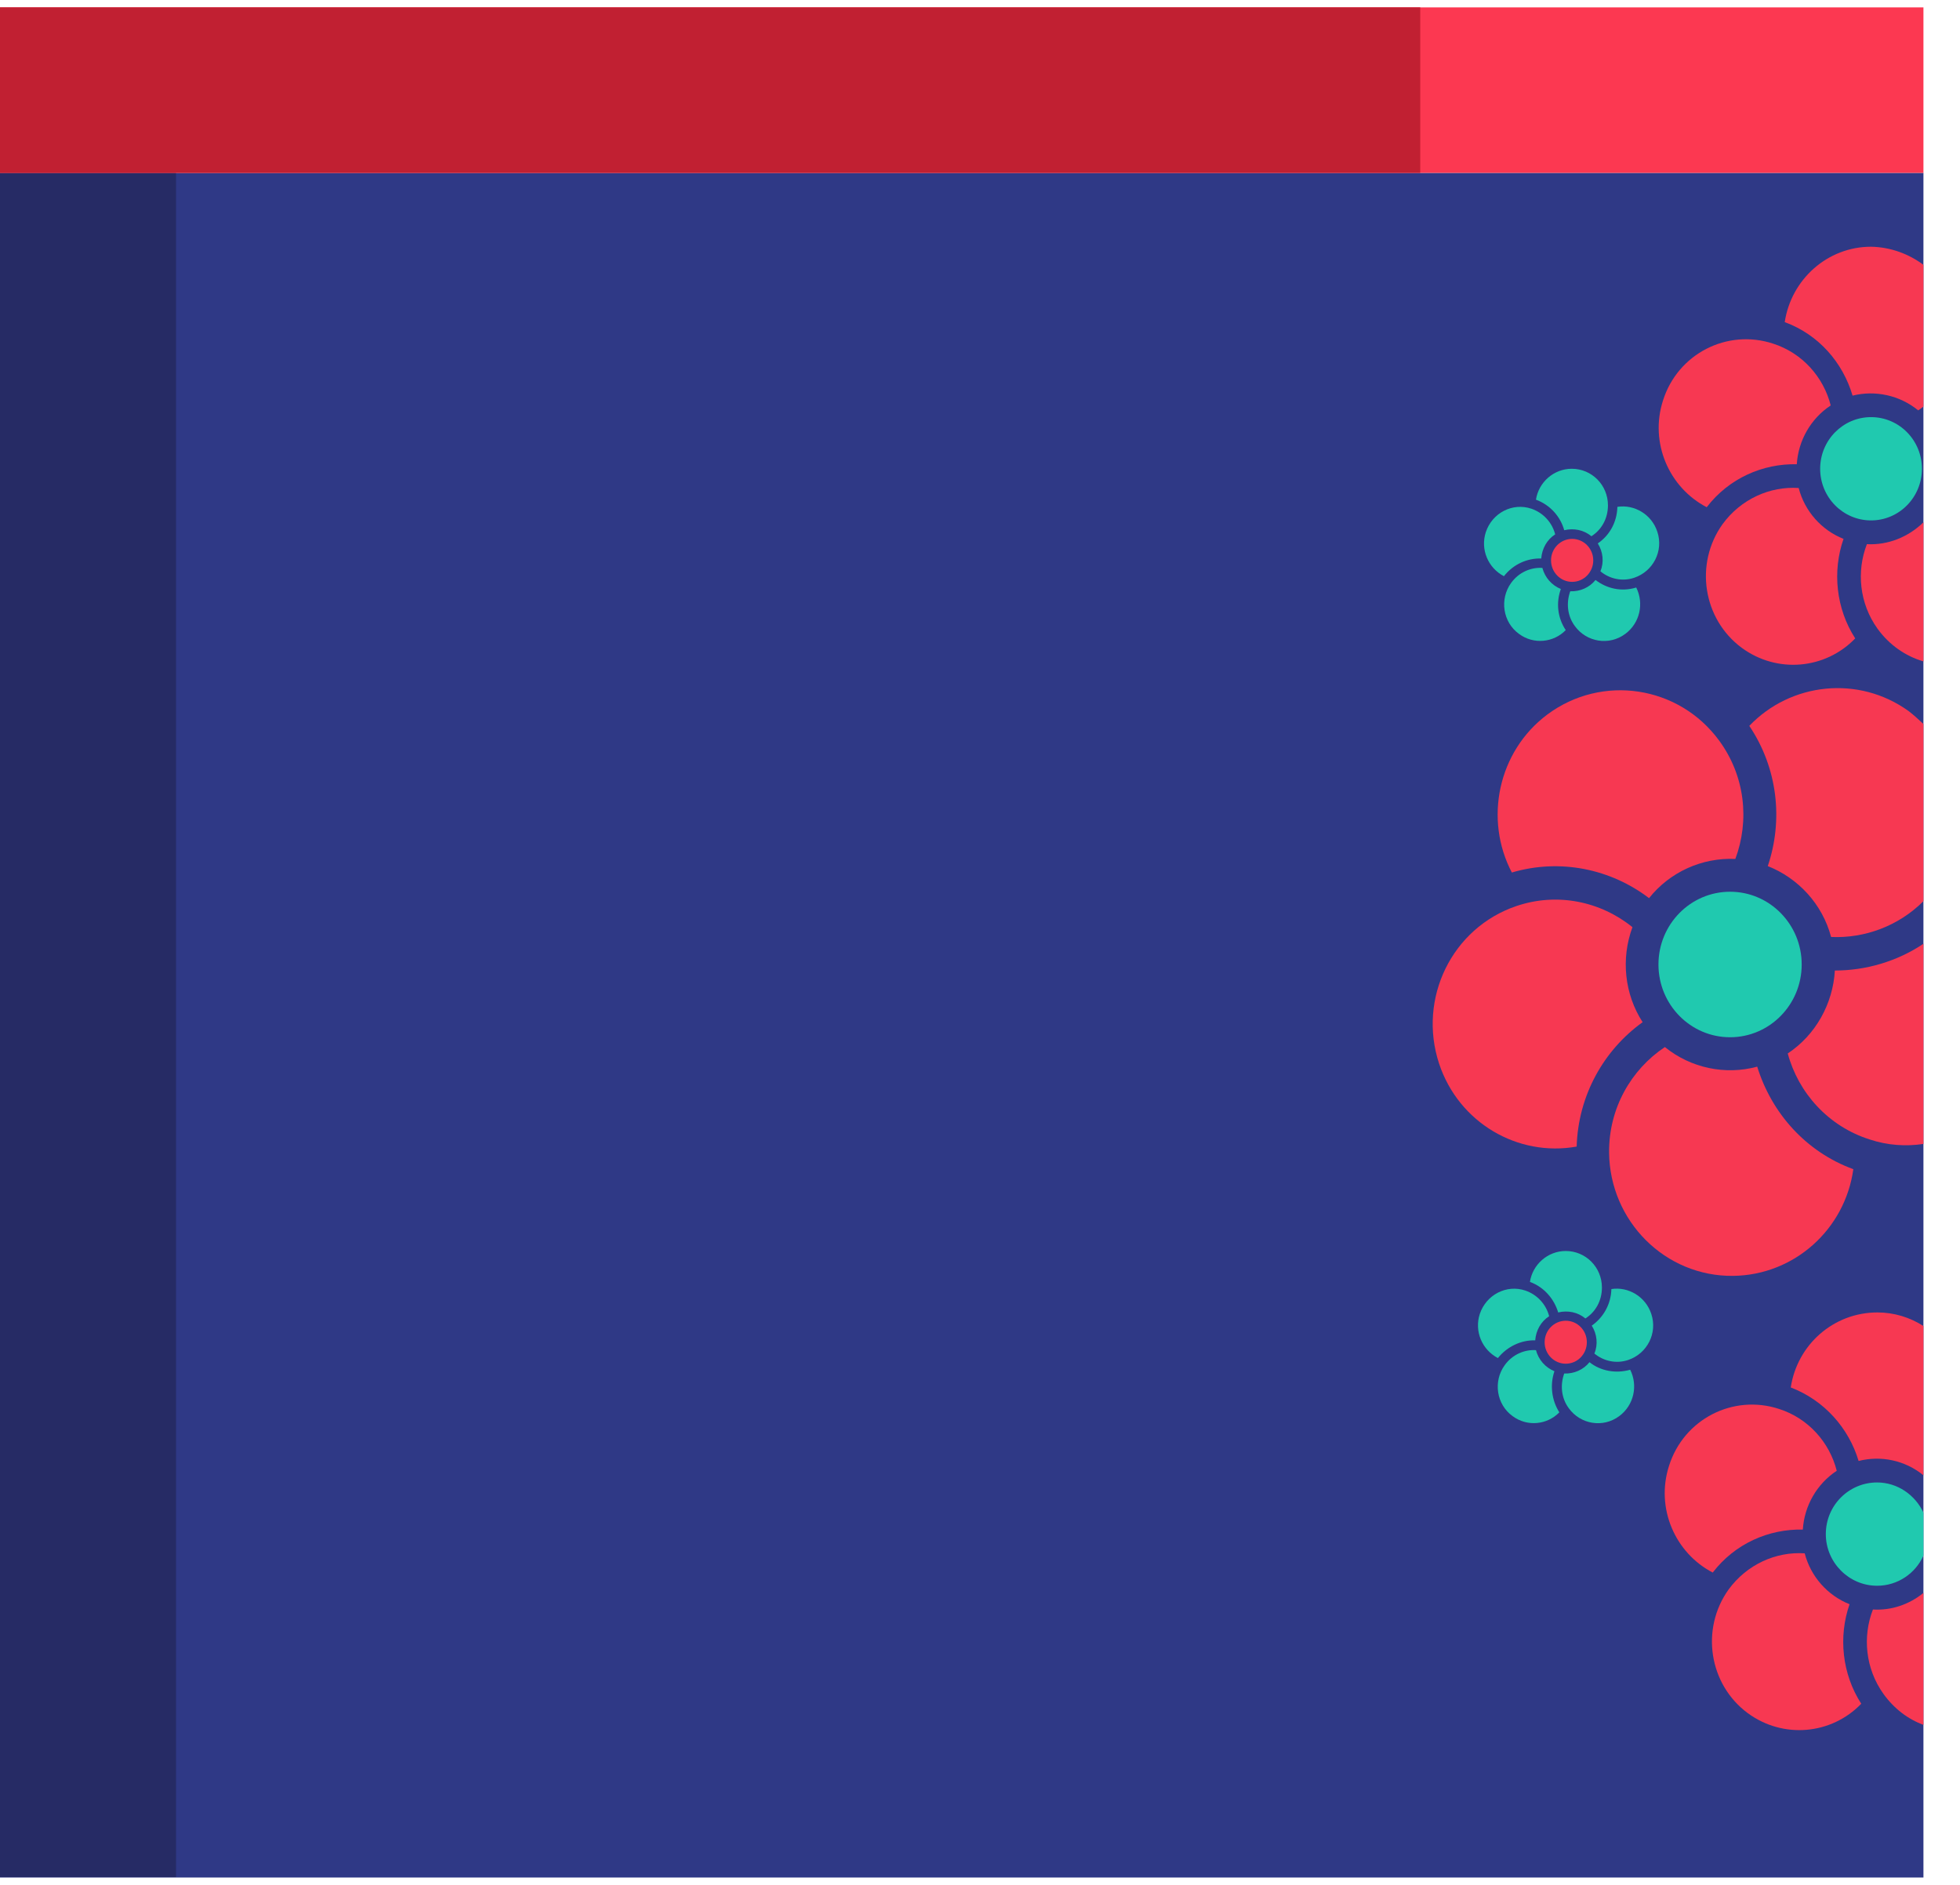 <svg width="52" height="50" viewBox="0 0 52 50" fill="none" xmlns="http://www.w3.org/2000/svg">
<g clip-path="url(#clip0_301_5235)">
<path d="M51.03 4.585H0V49.805H51.03V4.585Z" fill="#2F3986"/>
<path d="M4.67 4.585H0V49.795H4.67V4.585Z" fill="#262B65"/>
<path d="M49.64 13.805C50.386 13.805 50.99 13.192 50.99 12.435C50.99 11.678 50.386 11.065 49.64 11.065C48.895 11.065 48.29 11.678 48.29 12.435C48.29 13.192 48.895 13.805 49.64 13.805Z" fill="#20C9AF"/>
<path d="M48.91 14.295C48.33 14.065 47.88 13.565 47.72 12.945C46.96 12.895 46.19 13.235 45.7 13.905C44.95 14.955 45.18 16.425 46.21 17.185C47.15 17.875 48.43 17.755 49.22 16.935C48.71 16.145 48.61 15.155 48.91 14.295Z" fill="#F73852"/>
<path d="M51.03 13.855V17.545C50.55 17.405 50.12 17.105 49.81 16.675C49.33 16.005 49.25 15.155 49.53 14.435C50.09 14.465 50.63 14.245 51.03 13.855Z" fill="#F73852"/>
<path d="M51.03 7.025V10.785C50.98 10.825 50.94 10.855 50.89 10.885C50.4 10.485 49.75 10.345 49.15 10.495C48.89 9.615 48.25 8.875 47.35 8.545C47.52 7.415 48.48 6.545 49.64 6.545C50.16 6.555 50.64 6.735 51.03 7.025Z" fill="#F73852"/>
<path d="M47.67 12.315C47.71 11.685 48.04 11.105 48.57 10.755C48.38 10.005 47.82 9.365 47.04 9.115C45.82 8.715 44.51 9.385 44.12 10.625C43.76 11.745 44.28 12.935 45.28 13.455C45.87 12.685 46.77 12.295 47.67 12.315Z" fill="#F73852"/>
<path d="M45.9 27.515C46.949 27.515 47.8 26.651 47.8 25.585C47.8 24.519 46.949 23.655 45.9 23.655C44.851 23.655 44 24.519 44 25.585C44 26.651 44.851 27.515 45.9 27.515Z" fill="#20C9AF"/>
<path d="M46.62 28.295C45.78 28.525 44.86 28.335 44.17 27.775C43.27 28.375 42.68 29.405 42.69 30.575C42.71 32.395 44.18 33.865 45.98 33.845C47.61 33.825 48.95 32.605 49.17 31.015C47.91 30.555 47 29.525 46.62 28.295Z" fill="#F73852"/>
<path d="M51.03 25.035V30.345C50.57 30.415 50.08 30.385 49.6 30.225C48.5 29.875 47.71 28.985 47.43 27.945C48.17 27.455 48.63 26.625 48.68 25.745C49.5 25.745 50.33 25.505 51.03 25.035Z" fill="#F73852"/>
<path d="M51.03 19.205V23.905C50.37 24.565 49.47 24.895 48.58 24.855C48.35 23.985 47.71 23.295 46.9 22.975C47.31 21.765 47.17 20.385 46.41 19.255C47.51 18.105 49.31 17.905 50.64 18.865C50.77 18.965 50.9 19.085 51.03 19.205Z" fill="#F73852"/>
<path d="M43.75 23.825C44.3 23.135 45.15 22.745 46.04 22.785C46.42 21.765 46.3 20.585 45.61 19.645C44.54 18.185 42.5 17.875 41.05 18.955C39.74 19.935 39.37 21.735 40.11 23.145C41.4 22.765 42.74 23.055 43.75 23.825Z" fill="#F73852"/>
<path d="M43.58 27.115C43.1 26.375 43 25.435 43.31 24.595C42.47 23.915 41.32 23.665 40.23 24.035C38.52 24.615 37.61 26.485 38.18 28.215C38.7 29.785 40.27 30.695 41.83 30.415C41.87 29.055 42.55 27.855 43.58 27.115Z" fill="#F73852"/>
<path d="M51.03 40.125V41.265C50.82 41.735 50.35 42.065 49.8 42.065C49.05 42.065 48.44 41.445 48.44 40.695C48.44 39.935 49.05 39.325 49.8 39.325C50.34 39.325 50.81 39.655 51.03 40.125Z" fill="#20C9AF"/>
<path d="M49.07 42.555C48.49 42.325 48.04 41.825 47.88 41.205C47.12 41.155 46.35 41.495 45.86 42.165C45.11 43.215 45.34 44.685 46.37 45.445C47.31 46.135 48.59 46.015 49.38 45.195C48.87 44.405 48.77 43.415 49.07 42.555Z" fill="#F73852"/>
<path d="M51.03 42.255V45.755C50.62 45.605 50.25 45.325 49.97 44.935C49.49 44.265 49.41 43.415 49.69 42.695C50.17 42.725 50.65 42.565 51.03 42.255Z" fill="#F73852"/>
<path d="M51.03 35.175V39.135C50.54 38.735 49.9 38.605 49.31 38.755C49.05 37.885 48.4 37.145 47.51 36.805C47.68 35.675 48.64 34.815 49.81 34.815C50.25 34.815 50.67 34.945 51.03 35.175Z" fill="#F73852"/>
<path d="M47.83 40.575C47.87 39.945 48.2 39.365 48.73 39.015C48.54 38.265 47.98 37.625 47.2 37.375C45.98 36.975 44.67 37.645 44.28 38.885C43.92 40.005 44.44 41.195 45.44 41.715C46.03 40.945 46.93 40.555 47.83 40.575Z" fill="#F73852"/>
<path d="M41.71 15.435C42.019 15.435 42.27 15.18 42.27 14.865C42.27 14.55 42.019 14.295 41.71 14.295C41.401 14.295 41.15 14.55 41.15 14.865C41.15 15.18 41.401 15.435 41.71 15.435Z" fill="#F73852"/>
<path d="M41.41 15.625C41.17 15.525 40.99 15.325 40.92 15.065C40.61 15.045 40.29 15.185 40.09 15.465C39.78 15.895 39.87 16.505 40.3 16.815C40.69 17.105 41.22 17.045 41.54 16.715C41.32 16.385 41.28 15.985 41.41 15.625Z" fill="#20C9AF"/>
<path d="M42.33 15.385C42.17 15.585 41.92 15.695 41.66 15.685C41.55 15.985 41.58 16.335 41.78 16.605C42.09 17.035 42.69 17.135 43.12 16.815C43.51 16.525 43.62 16.005 43.41 15.585C43.02 15.705 42.63 15.615 42.33 15.385Z" fill="#20C9AF"/>
<path d="M42.39 14.415C42.53 14.635 42.56 14.915 42.46 15.155C42.7 15.355 43.04 15.435 43.36 15.325C43.86 15.155 44.14 14.615 43.97 14.105C43.82 13.645 43.36 13.375 42.91 13.445C42.9 13.855 42.7 14.205 42.39 14.415Z" fill="#20C9AF"/>
<path d="M41.5 14.065C41.75 14.005 42.02 14.055 42.22 14.225C42.49 14.055 42.66 13.755 42.66 13.405C42.66 12.865 42.23 12.435 41.7 12.435C41.22 12.435 40.82 12.795 40.75 13.255C41.13 13.395 41.4 13.705 41.5 14.065Z" fill="#20C9AF"/>
<path d="M40.89 14.815C40.91 14.555 41.04 14.315 41.26 14.175C41.18 13.865 40.95 13.605 40.63 13.495C40.13 13.325 39.59 13.605 39.42 14.115C39.27 14.575 39.48 15.065 39.9 15.285C40.15 14.965 40.52 14.805 40.89 14.815Z" fill="#20C9AF"/>
<path d="M41.541 36.175C41.85 36.175 42.1 35.92 42.1 35.605C42.1 35.29 41.85 35.035 41.541 35.035C41.231 35.035 40.98 35.29 40.98 35.605C40.98 35.92 41.231 36.175 41.541 36.175Z" fill="#F73852"/>
<path d="M41.24 36.375C41 36.275 40.82 36.075 40.75 35.815C40.44 35.795 40.12 35.935 39.92 36.215C39.61 36.645 39.7 37.255 40.13 37.565C40.52 37.855 41.05 37.795 41.37 37.465C41.16 37.135 41.12 36.725 41.24 36.375Z" fill="#20C9AF"/>
<path d="M42.17 36.135C42.01 36.335 41.76 36.445 41.5 36.435C41.39 36.735 41.42 37.085 41.62 37.355C41.93 37.785 42.53 37.885 42.96 37.565C43.35 37.275 43.46 36.755 43.25 36.335C42.86 36.445 42.46 36.365 42.17 36.135Z" fill="#20C9AF"/>
<path d="M42.23 35.165C42.37 35.385 42.401 35.665 42.3 35.905C42.541 36.105 42.88 36.185 43.2 36.075C43.7 35.905 43.98 35.365 43.81 34.855C43.66 34.395 43.2 34.125 42.751 34.195C42.74 34.605 42.531 34.955 42.23 35.165Z" fill="#20C9AF"/>
<path d="M41.34 34.815C41.59 34.755 41.86 34.805 42.06 34.975C42.33 34.805 42.5 34.505 42.5 34.155C42.5 33.615 42.07 33.185 41.54 33.185C41.06 33.185 40.66 33.545 40.59 34.005C40.97 34.145 41.23 34.455 41.34 34.815Z" fill="#20C9AF"/>
<path d="M40.73 35.555C40.75 35.295 40.88 35.055 41.1 34.915C41.02 34.605 40.79 34.345 40.47 34.235C39.97 34.065 39.43 34.345 39.26 34.855C39.11 35.315 39.32 35.805 39.74 36.025C39.99 35.715 40.36 35.545 40.73 35.555Z" fill="#20C9AF"/>
<path d="M51.03 0.195H0V4.585H51.03V0.195Z" fill="#FC3851"/>
<path d="M37.68 0.195H0V4.585H37.68V0.195Z" fill="#C12032"/>
</g>
<defs>
<clipPath id="clip0_301_5235">
<rect width="51.03" height="49.61" fill="white" transform="translate(0 0.195)"/>
</clipPath>
</defs>
</svg>
